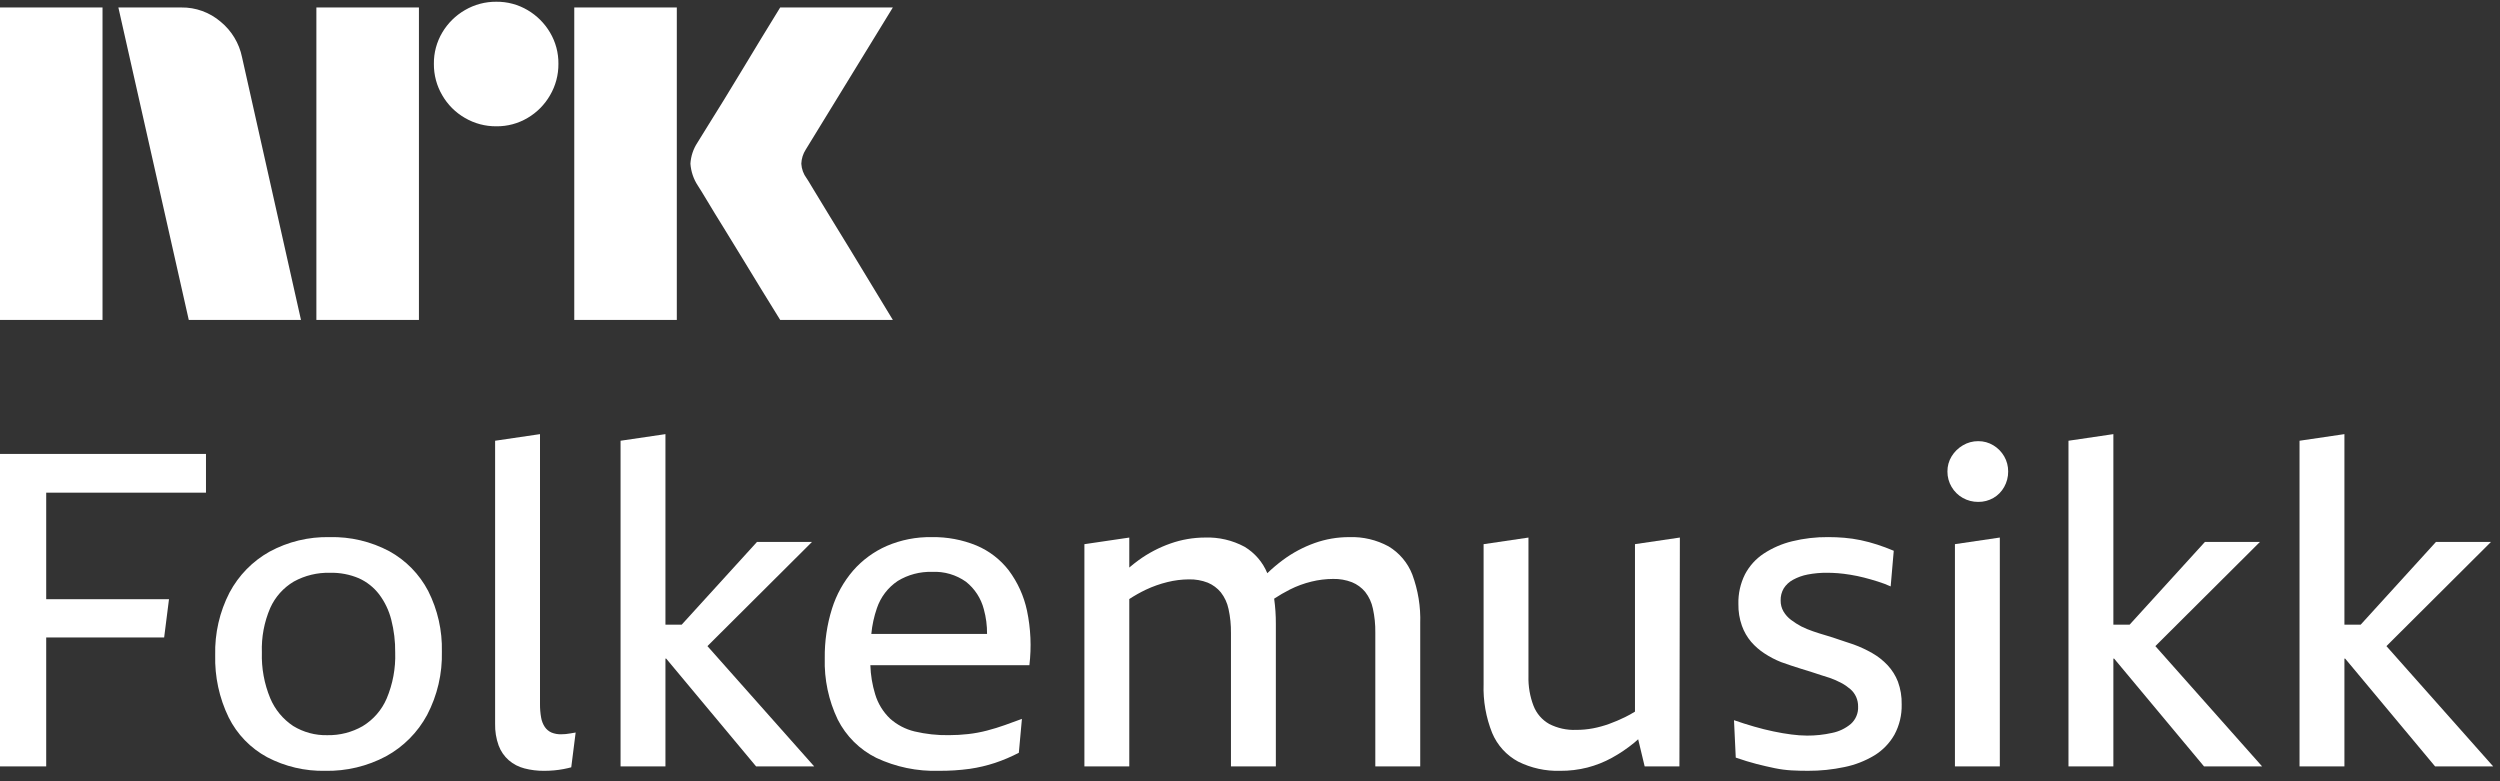 <svg width="112" height="35" viewBox="0 0 112 35" fill="none" xmlns="http://www.w3.org/2000/svg">
<rect x="0" y="0" width="112" height="35" fill="#333333" stroke="none"/>
<path d="M0 14.333V0.335H4.593V14.333H0ZM10.843 2.563L13.484 14.333H8.457L5.303 0.335H8.123C8.769 0.326 9.396 0.554 9.887 0.975C10.378 1.379 10.716 1.939 10.843 2.563ZM14.174 14.333V0.335H18.768V14.333H14.174ZM22.237 5.658C21.742 5.663 21.255 5.533 20.828 5.283C20.406 5.04 20.056 4.69 19.813 4.268C19.562 3.841 19.433 3.354 19.438 2.858C19.432 2.366 19.562 1.882 19.813 1.458C20.059 1.041 20.409 0.695 20.828 0.453C21.255 0.203 21.742 0.074 22.237 0.078C22.729 0.073 23.213 0.203 23.637 0.453C24.052 0.697 24.398 1.043 24.642 1.458C24.893 1.882 25.023 2.366 25.017 2.858C25.022 3.354 24.892 3.841 24.642 4.268C24.401 4.688 24.054 5.038 23.637 5.283C23.213 5.534 22.729 5.664 22.237 5.658H22.237ZM25.727 14.333V0.335H30.321V14.333H25.727ZM36.136 7.985C36.149 7.998 36.248 8.159 36.432 8.468C36.616 8.776 36.856 9.17 37.151 9.651C37.447 10.131 37.759 10.64 38.087 11.179C38.416 11.717 38.725 12.227 39.014 12.707C39.303 13.187 39.631 13.729 40 14.333H34.953C34.638 13.821 34.352 13.357 34.095 12.943C33.839 12.529 33.566 12.082 33.278 11.603C32.988 11.123 32.702 10.657 32.42 10.203C32.137 9.749 31.894 9.351 31.691 9.01C31.486 8.668 31.345 8.438 31.266 8.32C31.071 8.026 30.956 7.686 30.931 7.334C30.951 6.996 31.06 6.669 31.247 6.387C31.325 6.256 31.47 6.022 31.68 5.687C31.891 5.352 32.137 4.955 32.42 4.495C32.702 4.034 32.988 3.565 33.278 3.085C33.567 2.605 33.84 2.155 34.095 1.734C34.352 1.314 34.638 0.847 34.953 0.334H40L36.096 6.703C35.975 6.892 35.907 7.11 35.899 7.334C35.912 7.569 35.994 7.796 36.135 7.985H36.136Z" fill="white"/>
<path d="M0 34.335H2.07V28.558H7.354L7.571 26.843H2.07V22.071H9.228V20.336H0V34.335Z" fill="white"/>
<path d="M17.44 24.694C16.618 24.258 15.698 24.04 14.768 24.063C13.829 24.042 12.902 24.266 12.076 24.714C11.315 25.14 10.692 25.777 10.282 26.548C9.837 27.412 9.617 28.375 9.641 29.348C9.616 30.312 9.822 31.269 10.243 32.137C10.62 32.896 11.223 33.519 11.968 33.922C12.77 34.342 13.665 34.552 14.57 34.533C15.518 34.552 16.455 34.328 17.292 33.883C18.073 33.456 18.713 32.812 19.135 32.029C19.593 31.154 19.821 30.177 19.796 29.189C19.818 28.249 19.608 27.318 19.184 26.478C18.791 25.725 18.184 25.104 17.44 24.694ZM17.321 31.299C17.1 31.812 16.724 32.243 16.247 32.532C15.767 32.807 15.222 32.946 14.669 32.936C14.127 32.95 13.593 32.806 13.131 32.522C12.674 32.218 12.318 31.786 12.106 31.28C11.838 30.631 11.71 29.932 11.732 29.23C11.708 28.547 11.836 27.866 12.106 27.238C12.327 26.744 12.696 26.331 13.161 26.055C13.658 25.781 14.22 25.645 14.787 25.661C15.231 25.65 15.671 25.734 16.079 25.907C16.436 26.068 16.748 26.316 16.986 26.627C17.24 26.965 17.424 27.351 17.528 27.761C17.651 28.24 17.711 28.734 17.705 29.23C17.729 29.939 17.597 30.645 17.321 31.299Z" fill="white"/>
<path d="M25.346 32.886C25.277 32.893 25.208 32.897 25.139 32.896C24.99 32.9 24.843 32.873 24.705 32.817C24.586 32.764 24.483 32.678 24.409 32.571C24.324 32.443 24.267 32.298 24.242 32.146C24.206 31.945 24.19 31.74 24.192 31.535V19.449L22.181 19.745V32.423C22.173 32.755 22.226 33.086 22.339 33.399C22.433 33.653 22.589 33.88 22.793 34.059C22.995 34.233 23.234 34.358 23.493 34.424C23.779 34.499 24.074 34.535 24.37 34.533C24.528 34.533 24.679 34.526 24.823 34.513C24.968 34.5 25.109 34.48 25.247 34.454C25.385 34.427 25.5 34.401 25.592 34.375L25.789 32.817L25.552 32.857C25.474 32.87 25.405 32.879 25.346 32.886Z" fill="white"/>
<path d="M36.377 24.279H33.913L30.539 27.986H29.812V19.449L27.801 19.745V34.335H29.812V29.505H29.845L33.873 34.335H36.476L31.693 28.946L36.377 24.279Z" fill="white"/>
<path d="M45.191 25.551C44.812 25.061 44.313 24.677 43.741 24.437C43.107 24.178 42.426 24.051 41.74 24.063C41.05 24.051 40.364 24.185 39.729 24.457C39.151 24.71 38.636 25.087 38.221 25.561C37.792 26.059 37.47 26.64 37.274 27.267C37.049 27.984 36.94 28.733 36.949 29.485C36.921 30.435 37.12 31.378 37.53 32.235C37.905 32.978 38.51 33.58 39.256 33.951C40.13 34.362 41.09 34.562 42.056 34.532C42.52 34.536 42.985 34.507 43.445 34.444C43.831 34.388 44.21 34.299 44.579 34.177C44.946 34.054 45.302 33.903 45.644 33.724L45.782 32.206C45.532 32.298 45.279 32.39 45.023 32.482C44.766 32.574 44.5 32.656 44.224 32.728C43.946 32.801 43.663 32.854 43.377 32.886C43.089 32.919 42.799 32.935 42.509 32.935C41.991 32.944 41.475 32.887 40.971 32.768C40.565 32.67 40.189 32.474 39.877 32.196C39.562 31.896 39.331 31.518 39.207 31.102C39.078 30.679 39.005 30.242 38.992 29.8H46.117C46.214 28.985 46.178 28.159 46.009 27.355C45.87 26.702 45.591 26.086 45.191 25.551ZM40.222 26.025C40.684 25.744 41.219 25.603 41.76 25.62C42.301 25.593 42.836 25.75 43.278 26.064C43.671 26.377 43.951 26.81 44.076 27.296C44.175 27.656 44.223 28.027 44.22 28.4H39.035C39.072 28.007 39.156 27.62 39.285 27.247C39.454 26.747 39.783 26.317 40.222 26.025Z" fill="white"/>
<path d="M62.206 24.477C61.668 24.185 61.062 24.042 60.451 24.063C59.92 24.061 59.394 24.151 58.894 24.329C58.386 24.511 57.907 24.767 57.474 25.088C57.229 25.27 56.995 25.468 56.775 25.679C56.572 25.186 56.216 24.771 55.758 24.496C55.214 24.203 54.602 24.06 53.984 24.082C53.457 24.083 52.933 24.173 52.436 24.349C51.926 24.528 51.444 24.78 51.007 25.098C50.865 25.2 50.728 25.311 50.592 25.426V24.083L48.581 24.379V34.336H50.592V26.837C50.829 26.682 51.076 26.542 51.332 26.42C51.645 26.272 51.972 26.157 52.308 26.075C52.618 25.998 52.935 25.959 53.255 25.956C53.547 25.948 53.839 25.998 54.112 26.105C54.338 26.2 54.538 26.349 54.694 26.538C54.865 26.758 54.983 27.014 55.039 27.287C55.116 27.64 55.152 28.001 55.147 28.362V34.336H57.158V27.948C57.16 27.57 57.134 27.194 57.082 26.82C57.31 26.67 57.546 26.533 57.789 26.41C58.097 26.255 58.421 26.136 58.755 26.055C59.072 25.977 59.396 25.938 59.722 25.936C60.011 25.929 60.299 25.98 60.569 26.084C60.799 26.178 61.003 26.327 61.161 26.518C61.332 26.738 61.45 26.994 61.506 27.267C61.583 27.62 61.619 27.98 61.614 28.341V34.336H63.626V27.928C63.651 27.182 63.53 26.439 63.271 25.739C63.066 25.211 62.691 24.767 62.206 24.477Z" fill="white"/>
<path d="M73.247 31.881C73.099 31.971 72.952 32.056 72.803 32.127C72.569 32.242 72.329 32.344 72.084 32.433C71.85 32.517 71.609 32.583 71.364 32.63C71.114 32.677 70.86 32.7 70.605 32.699C70.188 32.715 69.774 32.623 69.403 32.433C69.084 32.252 68.836 31.966 68.703 31.624C68.54 31.2 68.463 30.748 68.475 30.294V24.083L66.465 24.379V30.648C66.44 31.397 66.571 32.142 66.849 32.837C67.078 33.385 67.489 33.838 68.012 34.119C68.596 34.41 69.243 34.552 69.895 34.533C70.308 34.536 70.718 34.486 71.118 34.385C71.499 34.286 71.867 34.141 72.212 33.951C72.568 33.756 72.904 33.528 73.217 33.271C73.275 33.224 73.332 33.169 73.39 33.119L73.681 34.335H75.238L75.258 24.082L73.247 24.378V31.881Z" fill="white"/>
<path d="M84.564 29.801C84.362 29.586 84.13 29.404 83.874 29.258C83.609 29.107 83.332 28.978 83.046 28.874C82.835 28.808 82.629 28.739 82.425 28.667C82.221 28.594 82.017 28.529 81.813 28.469C81.61 28.41 81.412 28.348 81.222 28.282C81.043 28.221 80.869 28.149 80.7 28.065C80.537 27.979 80.382 27.88 80.236 27.769C80.101 27.668 79.987 27.54 79.901 27.395C79.814 27.245 79.77 27.075 79.773 26.902C79.767 26.712 79.815 26.524 79.911 26.36C80.014 26.198 80.156 26.066 80.325 25.975C80.531 25.862 80.754 25.782 80.986 25.738C81.275 25.683 81.569 25.657 81.863 25.66C82.007 25.66 82.165 25.667 82.336 25.679C82.507 25.692 82.694 25.716 82.898 25.749C83.102 25.782 83.305 25.824 83.509 25.876C83.713 25.928 83.92 25.988 84.13 26.054C84.325 26.114 84.516 26.187 84.702 26.271L84.84 24.674C84.59 24.569 84.344 24.477 84.101 24.398C83.858 24.319 83.611 24.253 83.362 24.2C83.118 24.149 82.871 24.113 82.622 24.092C82.379 24.072 82.139 24.062 81.902 24.062C81.358 24.057 80.814 24.12 80.286 24.25C79.833 24.36 79.403 24.547 79.014 24.802C78.661 25.035 78.373 25.354 78.176 25.728C77.97 26.141 77.868 26.598 77.88 27.059C77.874 27.392 77.927 27.722 78.038 28.035C78.131 28.298 78.272 28.542 78.452 28.755C78.627 28.956 78.829 29.132 79.053 29.277C79.286 29.43 79.534 29.559 79.793 29.662C79.937 29.715 80.088 29.767 80.246 29.819C80.404 29.872 80.559 29.921 80.71 29.968C80.86 30.014 81.008 30.06 81.153 30.105C81.297 30.152 81.439 30.198 81.577 30.244C81.715 30.29 81.85 30.332 81.981 30.372C82.158 30.434 82.329 30.51 82.494 30.598C82.639 30.675 82.774 30.768 82.898 30.875C83.007 30.97 83.094 31.087 83.154 31.22C83.215 31.356 83.245 31.504 83.243 31.653C83.25 31.799 83.225 31.945 83.168 32.079C83.112 32.214 83.026 32.335 82.918 32.432C82.674 32.636 82.382 32.775 82.07 32.836C81.704 32.917 81.331 32.957 80.956 32.955C80.722 32.953 80.488 32.937 80.256 32.905C80 32.873 79.73 32.827 79.448 32.767C79.165 32.708 78.876 32.636 78.58 32.55C78.284 32.465 77.986 32.37 77.683 32.265L77.762 33.941C78.103 34.059 78.416 34.154 78.698 34.227C78.981 34.299 79.251 34.361 79.507 34.414C79.754 34.465 80.004 34.498 80.256 34.513C80.499 34.526 80.746 34.532 80.996 34.532C81.545 34.535 82.094 34.478 82.632 34.364C83.106 34.268 83.559 34.091 83.973 33.842C84.346 33.614 84.654 33.295 84.87 32.915C85.095 32.498 85.207 32.029 85.195 31.555C85.203 31.209 85.146 30.865 85.028 30.54C84.922 30.266 84.764 30.015 84.564 29.801Z" fill="white"/>
<path d="M89.305 19.952C89.1 19.827 88.865 19.762 88.625 19.764C88.382 19.762 88.143 19.827 87.935 19.952C87.729 20.072 87.557 20.241 87.432 20.445C87.307 20.649 87.242 20.885 87.245 21.125C87.243 21.368 87.308 21.606 87.432 21.815C87.553 22.021 87.726 22.191 87.935 22.308C88.145 22.426 88.383 22.487 88.625 22.485C88.863 22.488 89.098 22.427 89.305 22.308C89.508 22.191 89.675 22.02 89.788 21.815C89.906 21.604 89.968 21.366 89.966 21.125C89.968 20.886 89.907 20.651 89.788 20.445C89.671 20.242 89.505 20.073 89.305 19.952Z" fill="white"/>
<path d="M87.581 34.335H89.592V24.082L87.581 24.378V34.335Z" fill="white"/>
<path d="M101.245 24.279H98.78L95.406 27.986H94.679V19.449L92.668 19.745V34.335H94.679V29.505H94.712L98.74 34.335H101.343L96.56 28.946L101.245 24.279Z" fill="white"/>
<path d="M109.092 34.335H111.695L106.912 28.946L111.596 24.279H109.131L105.757 27.986H105.03V19.449L103.019 19.745V34.335H105.03V29.505H105.063L109.092 34.335Z" fill="white"/>
</svg>
